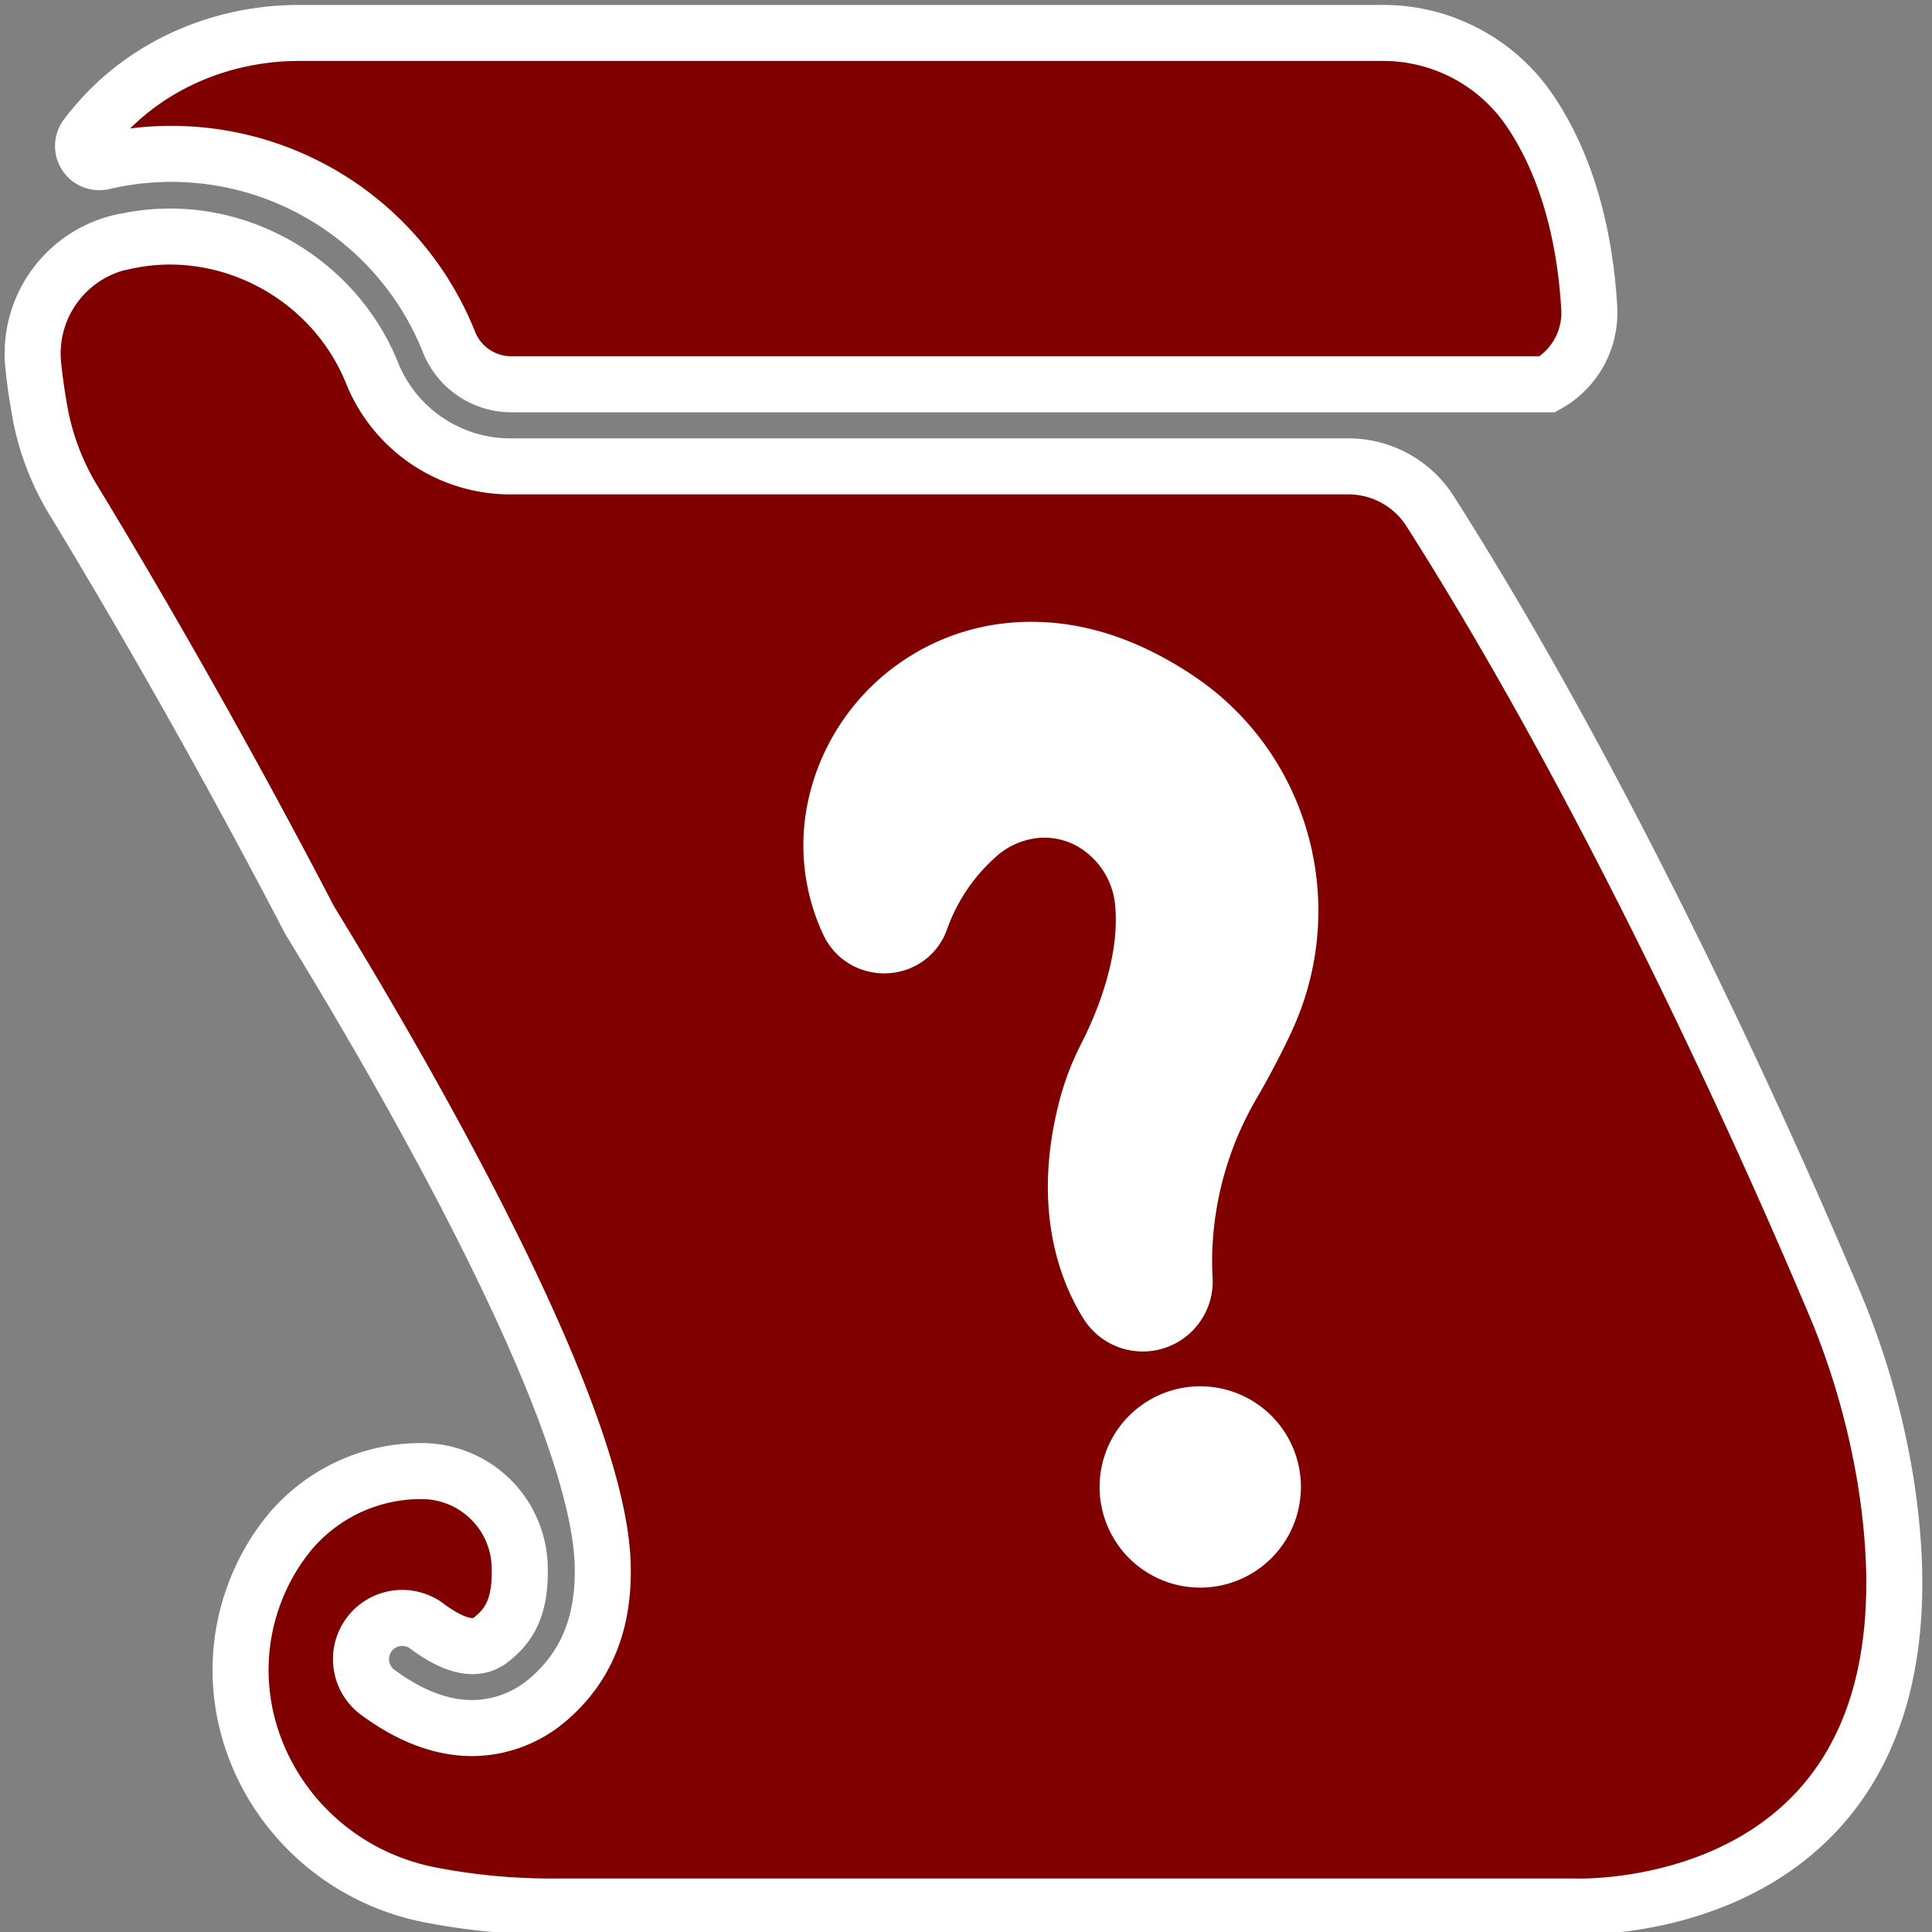 <svg version="1.1" viewBox="0 0 20 20" xmlns="http://www.w3.org/2000/svg">
 <rect x="0" y="0" width="20" height="20" fill="#808080" stroke="none"/>
 <path d="m1.174 1.094a2.712 2.712 0 0 0-0.279 0.315 0.167 0.167 0 0 0 0.175 0.264h0.004a3.095 3.095 0 0 1 3.565 1.845l0.013 0.033a0.696 0.696 0 0 0 0.645 0.427h10.722a0.848 0.848 0 0 0 0.433-0.786c-0.035-0.615-0.181-1.436-0.649-2.095a1.835 1.835 0 0 0-1.501-0.756h-11.198c-0.718-0.002-1.417 0.26-1.931 0.754z" style="fill:#800000;stroke-width:.58;stroke:#ffffff"/>
 <rect x="6.926" y="5.984" width="7.99" height="11.063" style="fill:#ffffff"/>
 <path d="m18.974 13.452c-0.611-1.447-2.231-5.114-4.172-8.164a1.003 1.003 0 0 0-0.849-0.46h-8.655a1.543 1.543 0 0 1-1.444-0.961l-0.01-0.025c-0.418-1.006-1.522-1.582-2.573-1.337h-0.01a1.184 1.184 0 0 0-0.919 1.254c0.016 0.167 0.042 0.347 0.076 0.533a2.685 2.685 0 0 0 0.347 0.894c0.424 0.697 1.391 2.322 2.441 4.341 0.95 1.549 2.988 5.053 3.033 6.668 0.017 0.606-0.171 1.065-0.573 1.405a1.212 1.212 0 0 1-0.778 0.289c-0.269 0-0.593-0.09-0.961-0.358a0.427 0.427 0 1 1 0.502-0.69c0.435 0.319 0.606 0.175 0.679 0.113 0.149-0.125 0.285-0.301 0.272-0.736v-0.007a1.014 1.014 0 0 0-1.037-0.982h-0.019a1.769 1.769 0 0 0-1.32 0.627 2.215 2.215 0 0 0-0.309 0.494c-0.622 1.371 0.237 2.946 1.723 3.259a6.553 6.553 0 0 0 1.356 0.127h10.521s3.924 0.175 3.233-4.355a8.119 8.119 0 0 0-0.553-1.929zm-6.549 2.693a0.752 0.752 0 1 1 0.752-0.752 0.752 0.752 0 0 1-0.752 0.752zm0.682-5.586c-0.095 0.203-0.209 0.423-0.341 0.652a3.656 3.656 0 0 0-0.508 1.791c0 0.078 0 0.158 0.005 0.237a0.434 0.434 0 0 1-0.804 0.253c-0.214-0.344-0.484-1.032-0.197-2.076a2.649 2.649 0 0 1 0.197-0.495c0.15-0.297 0.426-0.934 0.376-1.548a1.075 1.075 0 0 0-0.599-0.896 0.998 0.998 0 0 0-0.507-0.092 1.056 1.056 0 0 0-0.623 0.278 2.101 2.101 0 0 0-0.575 0.859c-0.121 0.341-0.601 0.355-0.749 0.024a1.893 1.893 0 0 1-0.136-1.18 2.06 2.06 0 0 1 1.706-1.615c0.43-0.064 0.961-0.013 1.556 0.313 0.108 0.059 0.209 0.12 0.302 0.184 1.073 0.73 1.445 2.138 0.896 3.312z" style="fill:#800000;stroke-width:.58;stroke:#ffffff"/>
</svg>
